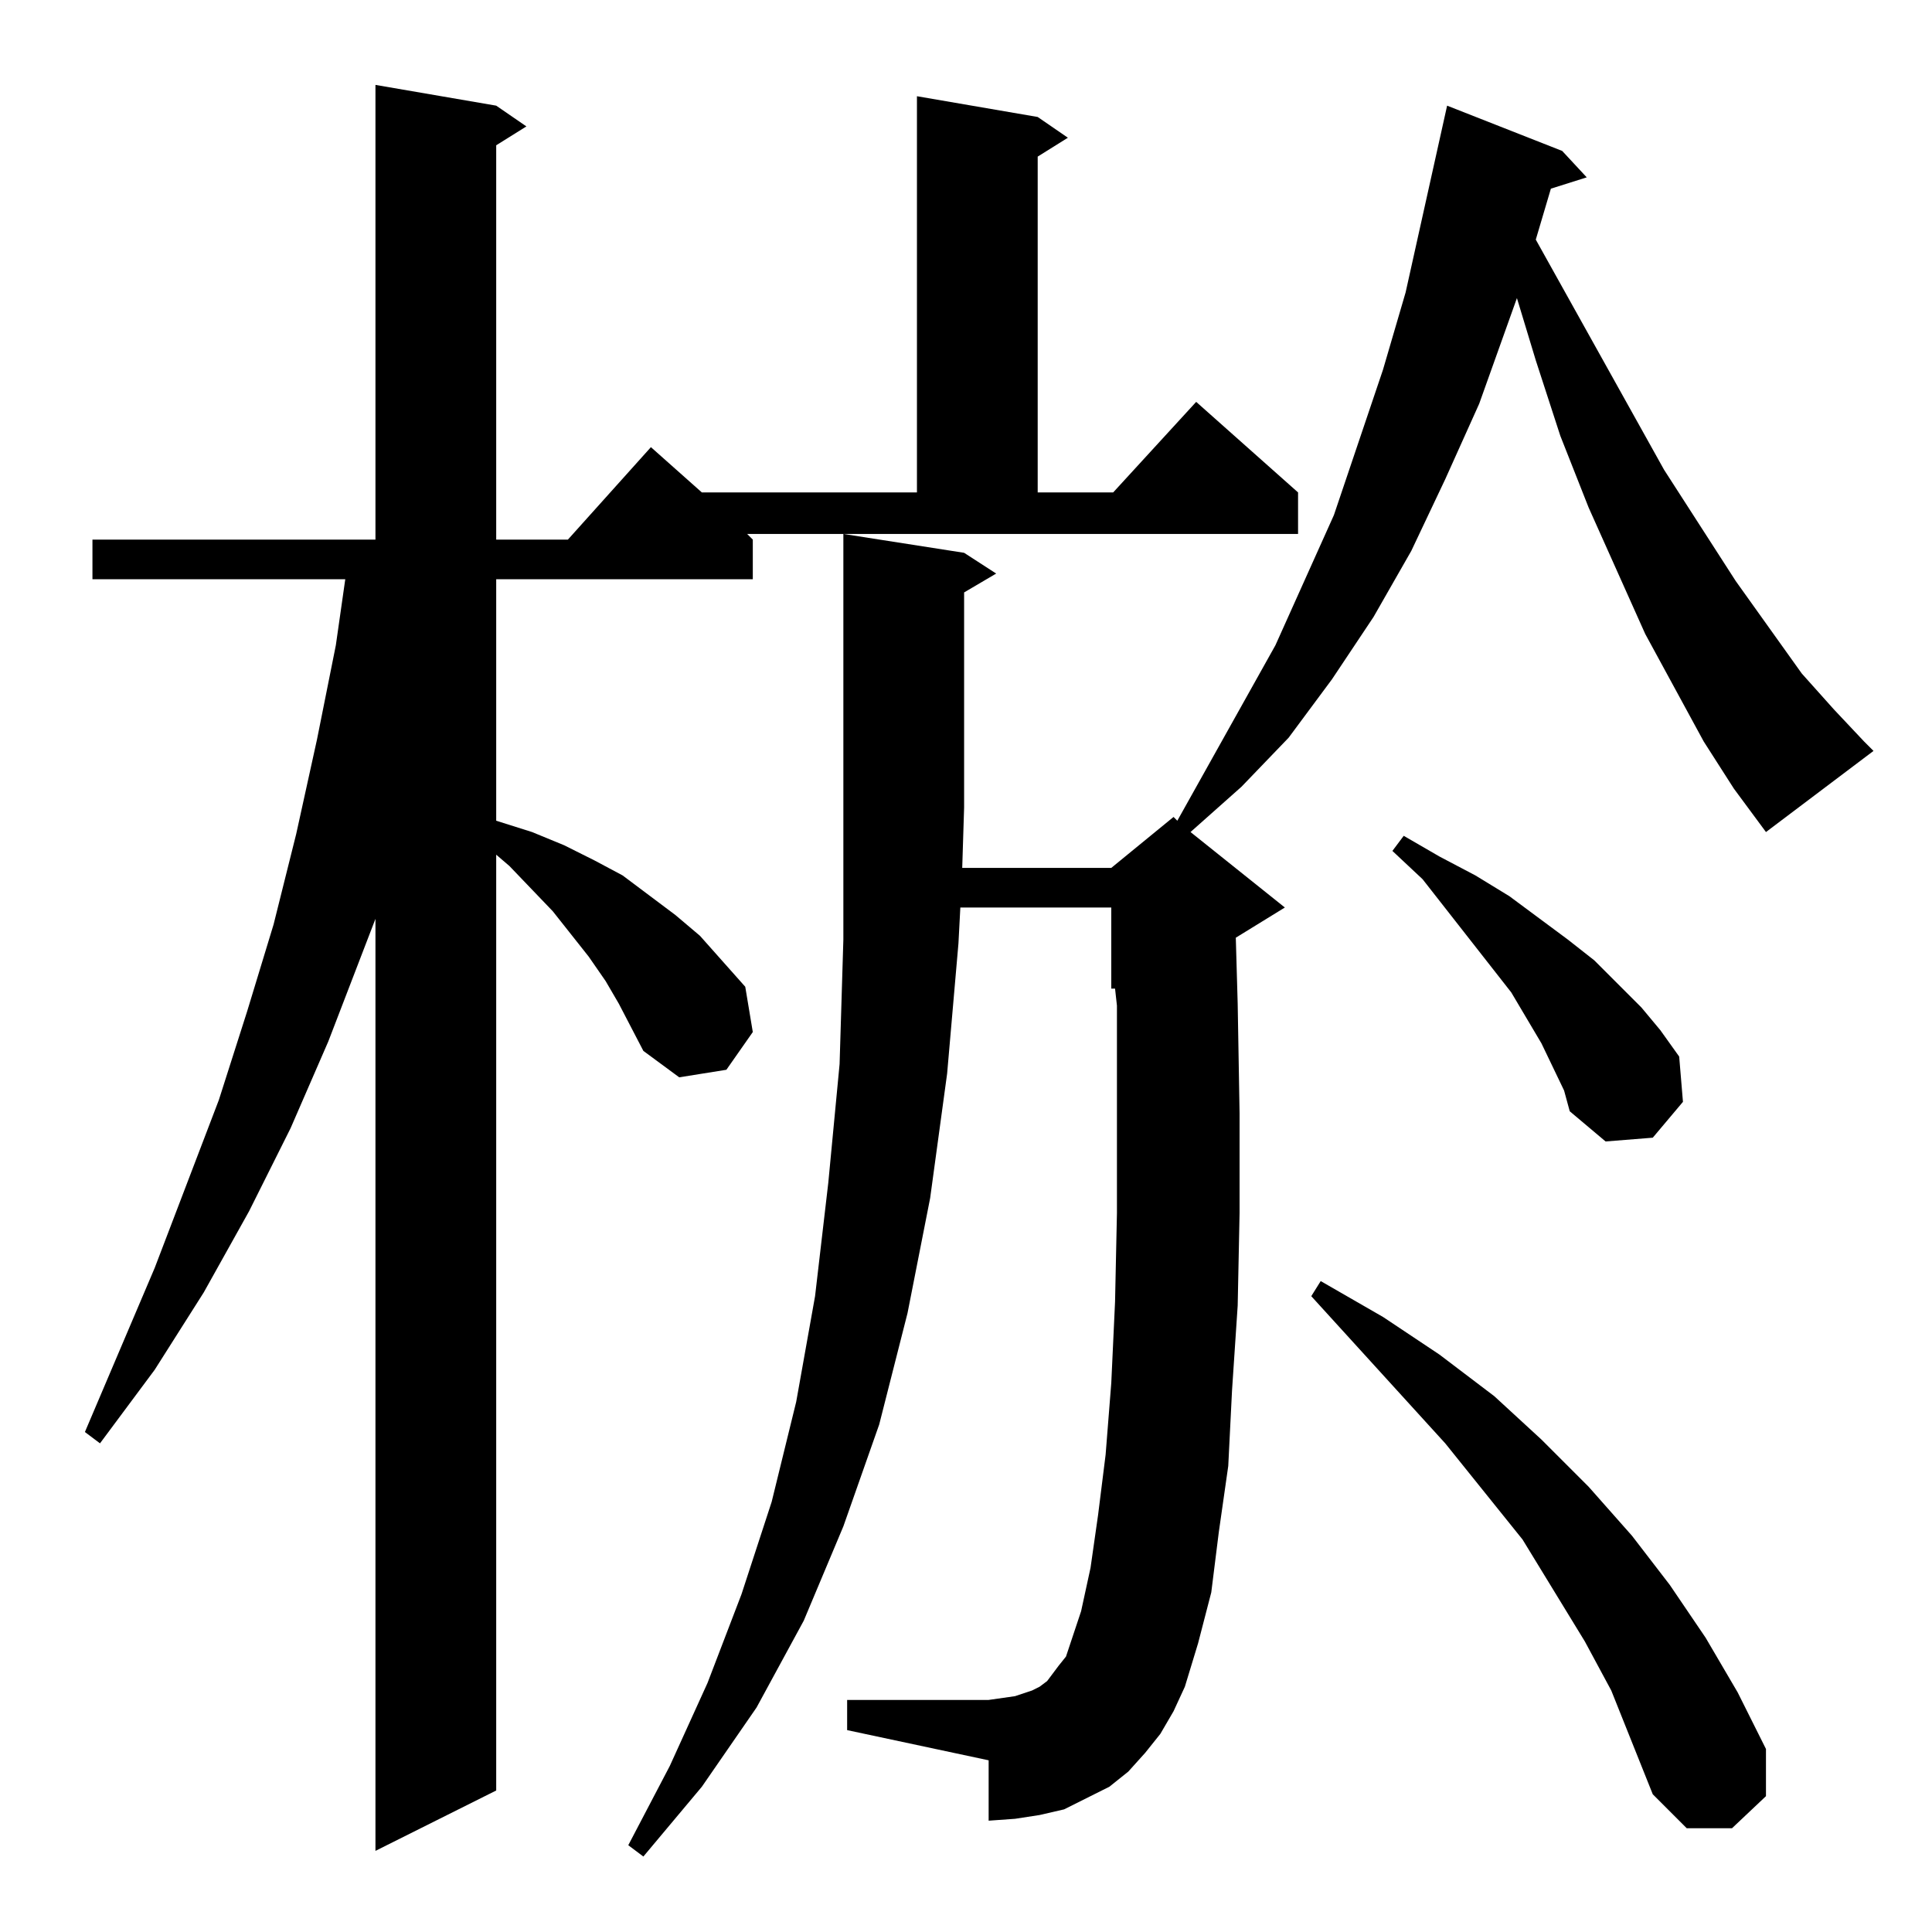 <?xml version="1.0" standalone="no"?>
<!DOCTYPE svg PUBLIC "-//W3C//DTD SVG 1.1//EN" "http://www.w3.org/Graphics/SVG/1.1/DTD/svg11.dtd" >
<svg xmlns="http://www.w3.org/2000/svg" xmlns:xlink="http://www.w3.org/1999/xlink" version="1.1" viewBox="0 -144 1024 1024">
  <g transform="matrix(1 0 0 -1 0 880)">
   <path fill="currentColor"
d="M903 631l-31 57l-30 67l-15 38l-13 40l-10 33l-20 -56l-18 -40l-18 -38l-20 -35l-22 -33l-23 -31l-25 -26l-27 -24l50 -40l-26 -16l1 -35l1 -58v-53l-1 -49l-3 -45l-2 -40l-5 -35l-4 -32l-7 -27l-7 -23l-6 -13l-7 -12l-8 -10l-9 -10l-10 -8l-12 -6l-12 -6l-13 -3l-13 -2
l-14 -1v32l-75 16v16h75l7 1l7 1l9 3l4 2l4 3l3 4l3 4l4 5l8 24l5 23l4 28l4 32l3 38l2 43l1 47v52v58l-1 9h-2v43h-80l-1 -19l-6 -69l-9 -66l-12 -61l-15 -59l-19 -54l-21 -50l-25 -46l-29 -42l-31 -37l-8 6l22 42l20 44l18 47l16 49l13 53l10 56l7 60l6 63l2 66v70v145
l64 -10l17 -11l-17 -10v-114l-1 -32h79l33 27l2 -2l52 93l31 69l26 77l12 41l22 99l61 -24l13 -14l-19 -6l-8 -27l68 -122l38 -59l35 -49l17 -19l16 -17l5 -5l-57 -43l-17 23zM399 738v-21h-136v-128l19 -6l17 -7l16 -8l15 -8l28 -21l13 -11l24 -27l4 -24l-14 -20l-25 -4
l-19 14l-13 25l-7 12l-9 13l-19 24l-23 24l-7 6v-496l-64 -32v494l-25 -65l-20 -46l-22 -44l-24 -43l-26 -41l-29 -39l-8 6l37 87l34 89l15 47l14 46l12 48l11 50l10 50l5 35h-134v21h150v241l64 -11l16 -11l-16 -10v-209h38l44 49l27 -24h114v210l64 -11l16 -11l-16 -10
v-178h40l44 48l54 -48v-22h-292zM854 128l-14 26l-33 54l-41 51l-71 78l5 8l33 -19l30 -20l29 -22l25 -23l25 -25l23 -26l20 -26l19 -28l17 -29l15 -30v-25l-18 -17h-24l-18 18zM829 446l-12 25l-16 27l-47 60l-16 15l6 8l19 -11l19 -10l18 -11l31 -23l14 -11l25 -25l10 -12
l10 -14l2 -24l-16 -19l-25 -2l-19 16z" />
  </g>

</svg>
